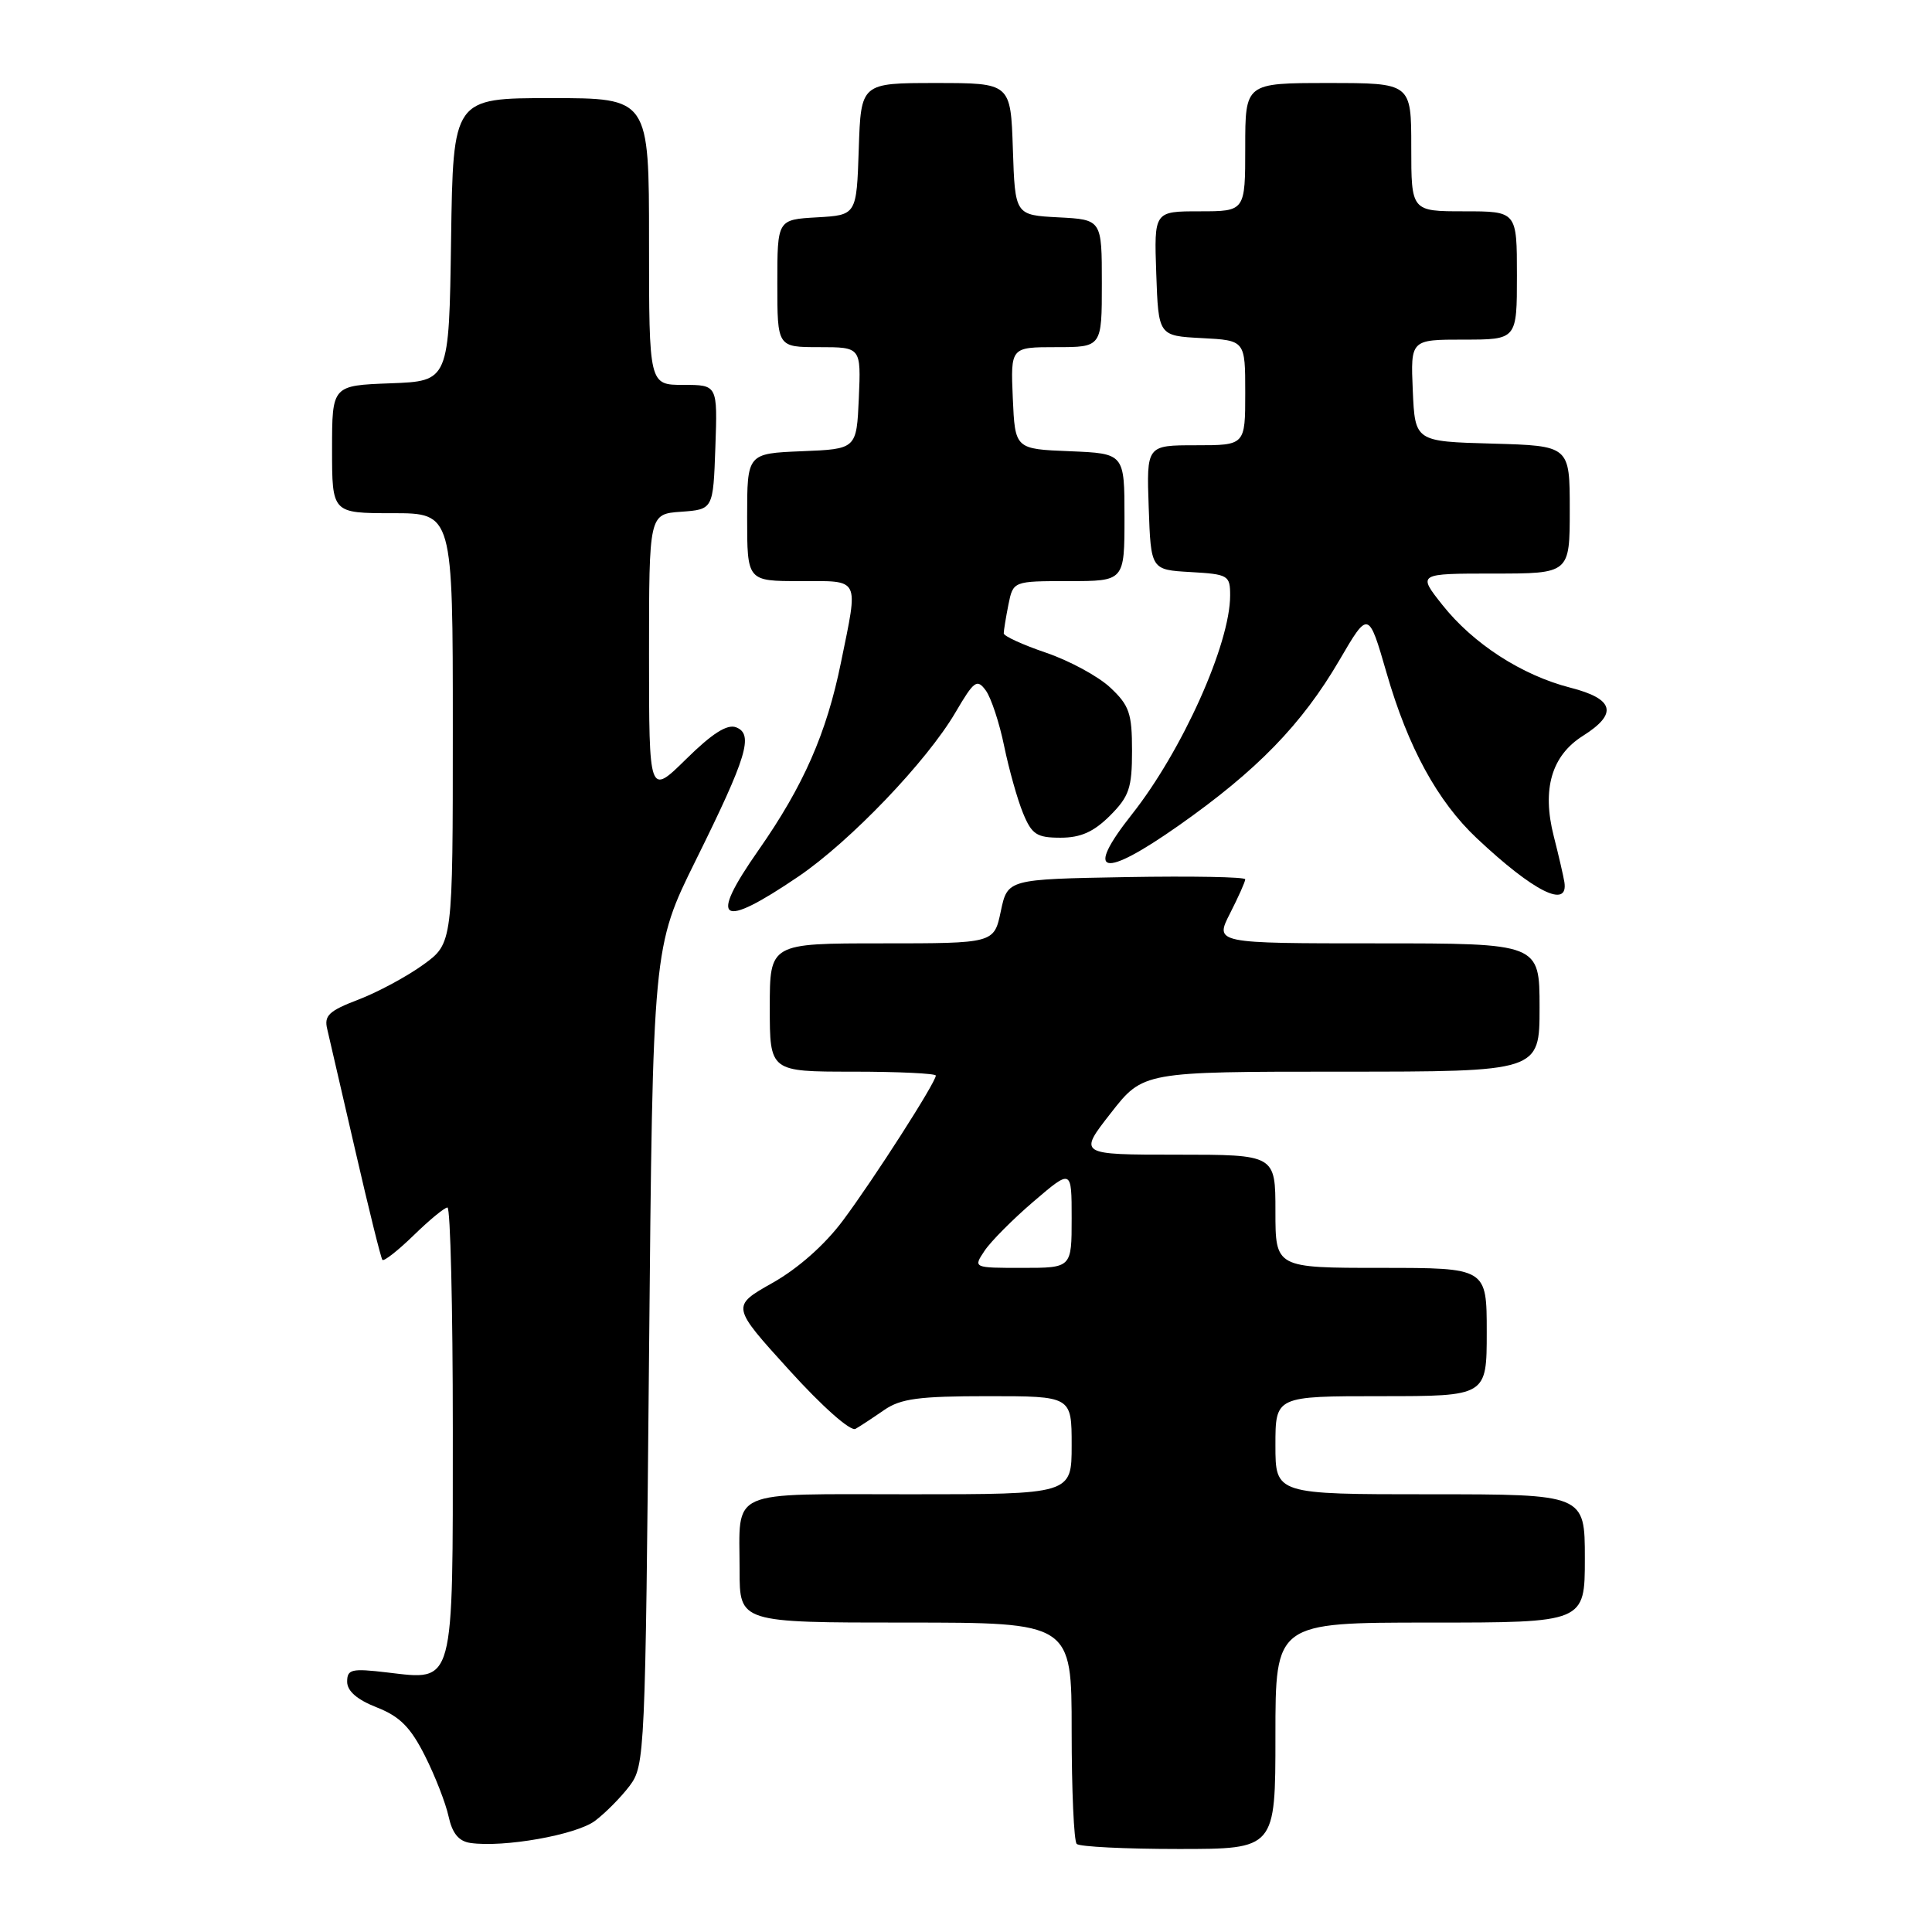 <?xml version="1.0" encoding="UTF-8" standalone="no"?>
<!DOCTYPE svg PUBLIC "-//W3C//DTD SVG 1.1//EN" "http://www.w3.org/Graphics/SVG/1.1/DTD/svg11.dtd" >
<svg xmlns="http://www.w3.org/2000/svg" xmlns:xlink="http://www.w3.org/1999/xlink" version="1.1" viewBox="0 0 256 256">
 <g >
 <path fill="currentColor"
d=" M 78.83 241.28 C 80.23 240.23 82.30 238.13 83.44 236.62 C 85.45 233.93 85.51 232.44 86.00 179.68 C 86.50 125.50 86.50 125.50 92.19 114.00 C 98.99 100.26 99.89 97.28 97.53 96.37 C 96.35 95.92 94.36 97.19 90.92 100.58 C 86.00 105.42 86.00 105.42 86.00 86.77 C 86.00 68.11 86.00 68.11 90.25 67.81 C 94.50 67.50 94.50 67.50 94.79 59.25 C 95.08 51.00 95.08 51.00 90.54 51.00 C 86.00 51.00 86.00 51.00 86.00 32.00 C 86.00 13.00 86.00 13.00 73.02 13.00 C 60.04 13.00 60.04 13.00 59.77 31.75 C 59.50 50.50 59.50 50.50 51.75 50.79 C 44.00 51.08 44.00 51.08 44.00 59.54 C 44.00 68.00 44.00 68.00 52.00 68.00 C 60.00 68.00 60.00 68.00 60.00 96.49 C 60.00 124.99 60.00 124.99 56.08 127.83 C 53.92 129.39 50.06 131.47 47.50 132.45 C 43.59 133.94 42.92 134.57 43.36 136.36 C 43.64 137.54 45.32 144.80 47.09 152.50 C 48.86 160.20 50.47 166.70 50.67 166.94 C 50.87 167.17 52.73 165.71 54.81 163.69 C 56.89 161.66 58.90 160.00 59.29 160.00 C 59.68 160.00 60.00 173.24 60.00 189.43 C 60.00 223.69 60.28 222.66 51.31 221.61 C 46.58 221.05 46.00 221.18 46.00 222.84 C 46.00 224.07 47.32 225.22 49.93 226.24 C 52.98 227.44 54.40 228.87 56.30 232.64 C 57.65 235.31 59.06 238.94 59.44 240.69 C 59.93 242.93 60.78 243.97 62.32 244.20 C 66.73 244.84 76.33 243.14 78.83 241.28 Z  M 169.00 230.00 C 169.00 215.00 169.00 215.00 189.50 215.00 C 210.00 215.00 210.00 215.00 210.00 206.50 C 210.00 198.00 210.00 198.00 189.50 198.00 C 169.00 198.00 169.00 198.00 169.00 191.50 C 169.00 185.00 169.00 185.00 183.00 185.00 C 197.00 185.00 197.00 185.00 197.00 176.50 C 197.00 168.00 197.00 168.00 183.00 168.00 C 169.00 168.00 169.00 168.00 169.00 160.50 C 169.00 153.00 169.00 153.00 155.94 153.00 C 142.88 153.00 142.88 153.00 147.18 147.50 C 151.47 142.00 151.47 142.00 177.74 142.00 C 204.00 142.00 204.00 142.00 204.00 133.50 C 204.00 125.00 204.00 125.00 182.48 125.00 C 160.96 125.00 160.96 125.00 162.98 121.04 C 164.09 118.86 165.00 116.83 165.00 116.51 C 165.00 116.20 157.91 116.07 149.25 116.22 C 133.51 116.50 133.51 116.50 132.61 120.75 C 131.72 125.00 131.72 125.00 116.86 125.00 C 102.00 125.00 102.00 125.00 102.00 133.50 C 102.00 142.00 102.00 142.00 113.00 142.00 C 119.05 142.00 124.00 142.24 124.00 142.52 C 124.00 143.42 115.79 156.23 111.71 161.70 C 109.31 164.93 105.75 168.08 102.36 169.99 C 96.89 173.08 96.89 173.08 104.56 181.53 C 108.97 186.40 112.71 189.70 113.36 189.33 C 113.99 188.97 115.69 187.85 117.15 186.84 C 119.34 185.32 121.77 185.00 130.90 185.00 C 142.00 185.00 142.00 185.00 142.00 191.50 C 142.00 198.00 142.00 198.00 120.61 198.00 C 96.12 198.00 98.00 197.16 98.00 208.08 C 98.00 215.00 98.00 215.00 120.00 215.00 C 142.00 215.00 142.00 215.00 142.00 229.33 C 142.00 237.22 142.30 243.97 142.67 244.33 C 143.03 244.70 149.11 245.00 156.17 245.00 C 169.00 245.00 169.00 245.00 169.00 230.00 Z  M 105.80 116.14 C 112.67 111.47 122.82 100.87 126.61 94.39 C 129.08 90.18 129.46 89.91 130.63 91.50 C 131.33 92.47 132.43 95.79 133.06 98.88 C 133.70 101.97 134.82 105.96 135.56 107.75 C 136.72 110.57 137.37 111.00 140.53 111.00 C 143.20 111.00 144.92 110.23 147.08 108.08 C 149.62 105.53 150.00 104.42 150.00 99.48 C 150.00 94.51 149.64 93.47 147.11 91.10 C 145.52 89.61 141.69 87.54 138.61 86.49 C 135.52 85.44 133.00 84.29 133.00 83.92 C 133.00 83.55 133.28 81.84 133.62 80.12 C 134.25 77.00 134.25 77.00 141.62 77.00 C 149.00 77.00 149.00 77.00 149.00 68.54 C 149.00 60.09 149.00 60.09 141.75 59.79 C 134.50 59.50 134.50 59.50 134.20 52.75 C 133.91 46.00 133.91 46.00 139.95 46.00 C 146.00 46.00 146.00 46.00 146.00 37.55 C 146.00 29.10 146.00 29.10 140.25 28.80 C 134.50 28.50 134.50 28.50 134.21 19.75 C 133.92 11.00 133.92 11.00 124.00 11.00 C 114.08 11.00 114.08 11.00 113.79 19.75 C 113.50 28.50 113.50 28.50 108.25 28.80 C 103.00 29.10 103.00 29.10 103.00 37.55 C 103.00 46.00 103.00 46.00 108.55 46.00 C 114.09 46.00 114.09 46.00 113.80 52.75 C 113.50 59.50 113.50 59.50 106.25 59.79 C 99.00 60.09 99.00 60.09 99.00 68.54 C 99.00 77.00 99.00 77.00 106.00 77.00 C 114.07 77.00 113.76 76.37 111.43 87.79 C 109.52 97.18 106.47 104.12 100.50 112.66 C 93.83 122.19 95.38 123.21 105.80 116.14 Z  M 207.29 116.89 C 207.17 116.13 206.54 113.38 205.88 110.80 C 204.29 104.56 205.59 100.12 209.75 97.50 C 214.41 94.56 213.90 92.61 208.08 91.12 C 201.64 89.47 195.20 85.30 191.12 80.15 C 187.83 76.00 187.83 76.00 197.92 76.00 C 208.00 76.00 208.00 76.00 208.00 67.53 C 208.00 59.07 208.00 59.07 197.75 58.78 C 187.50 58.50 187.50 58.50 187.20 51.75 C 186.91 45.00 186.91 45.00 193.95 45.00 C 201.00 45.00 201.00 45.00 201.00 36.50 C 201.00 28.00 201.00 28.00 194.00 28.00 C 187.00 28.00 187.00 28.00 187.00 19.50 C 187.00 11.00 187.00 11.00 176.00 11.00 C 165.00 11.00 165.00 11.00 165.00 19.50 C 165.00 28.00 165.00 28.00 158.96 28.00 C 152.92 28.00 152.92 28.00 153.21 36.25 C 153.50 44.50 153.50 44.50 159.25 44.80 C 165.00 45.10 165.00 45.10 165.00 52.05 C 165.00 59.00 165.00 59.00 158.46 59.00 C 151.92 59.00 151.92 59.00 152.21 67.25 C 152.50 75.50 152.50 75.50 157.75 75.80 C 162.76 76.09 163.00 76.23 163.00 78.90 C 163.00 85.32 156.65 99.47 149.98 107.91 C 143.62 115.95 146.02 116.53 156.17 109.40 C 166.56 102.10 172.50 95.99 177.47 87.49 C 181.33 80.88 181.33 80.88 183.73 89.17 C 186.57 99.03 190.48 106.18 195.69 111.08 C 203.22 118.16 207.84 120.47 207.29 116.89 Z  M 130.45 165.75 C 131.27 164.51 134.20 161.56 136.97 159.19 C 142.00 154.89 142.00 154.89 142.00 161.44 C 142.00 168.00 142.00 168.00 135.48 168.00 C 128.95 168.00 128.95 168.00 130.45 165.75 Z "/>
</g>
</svg>
